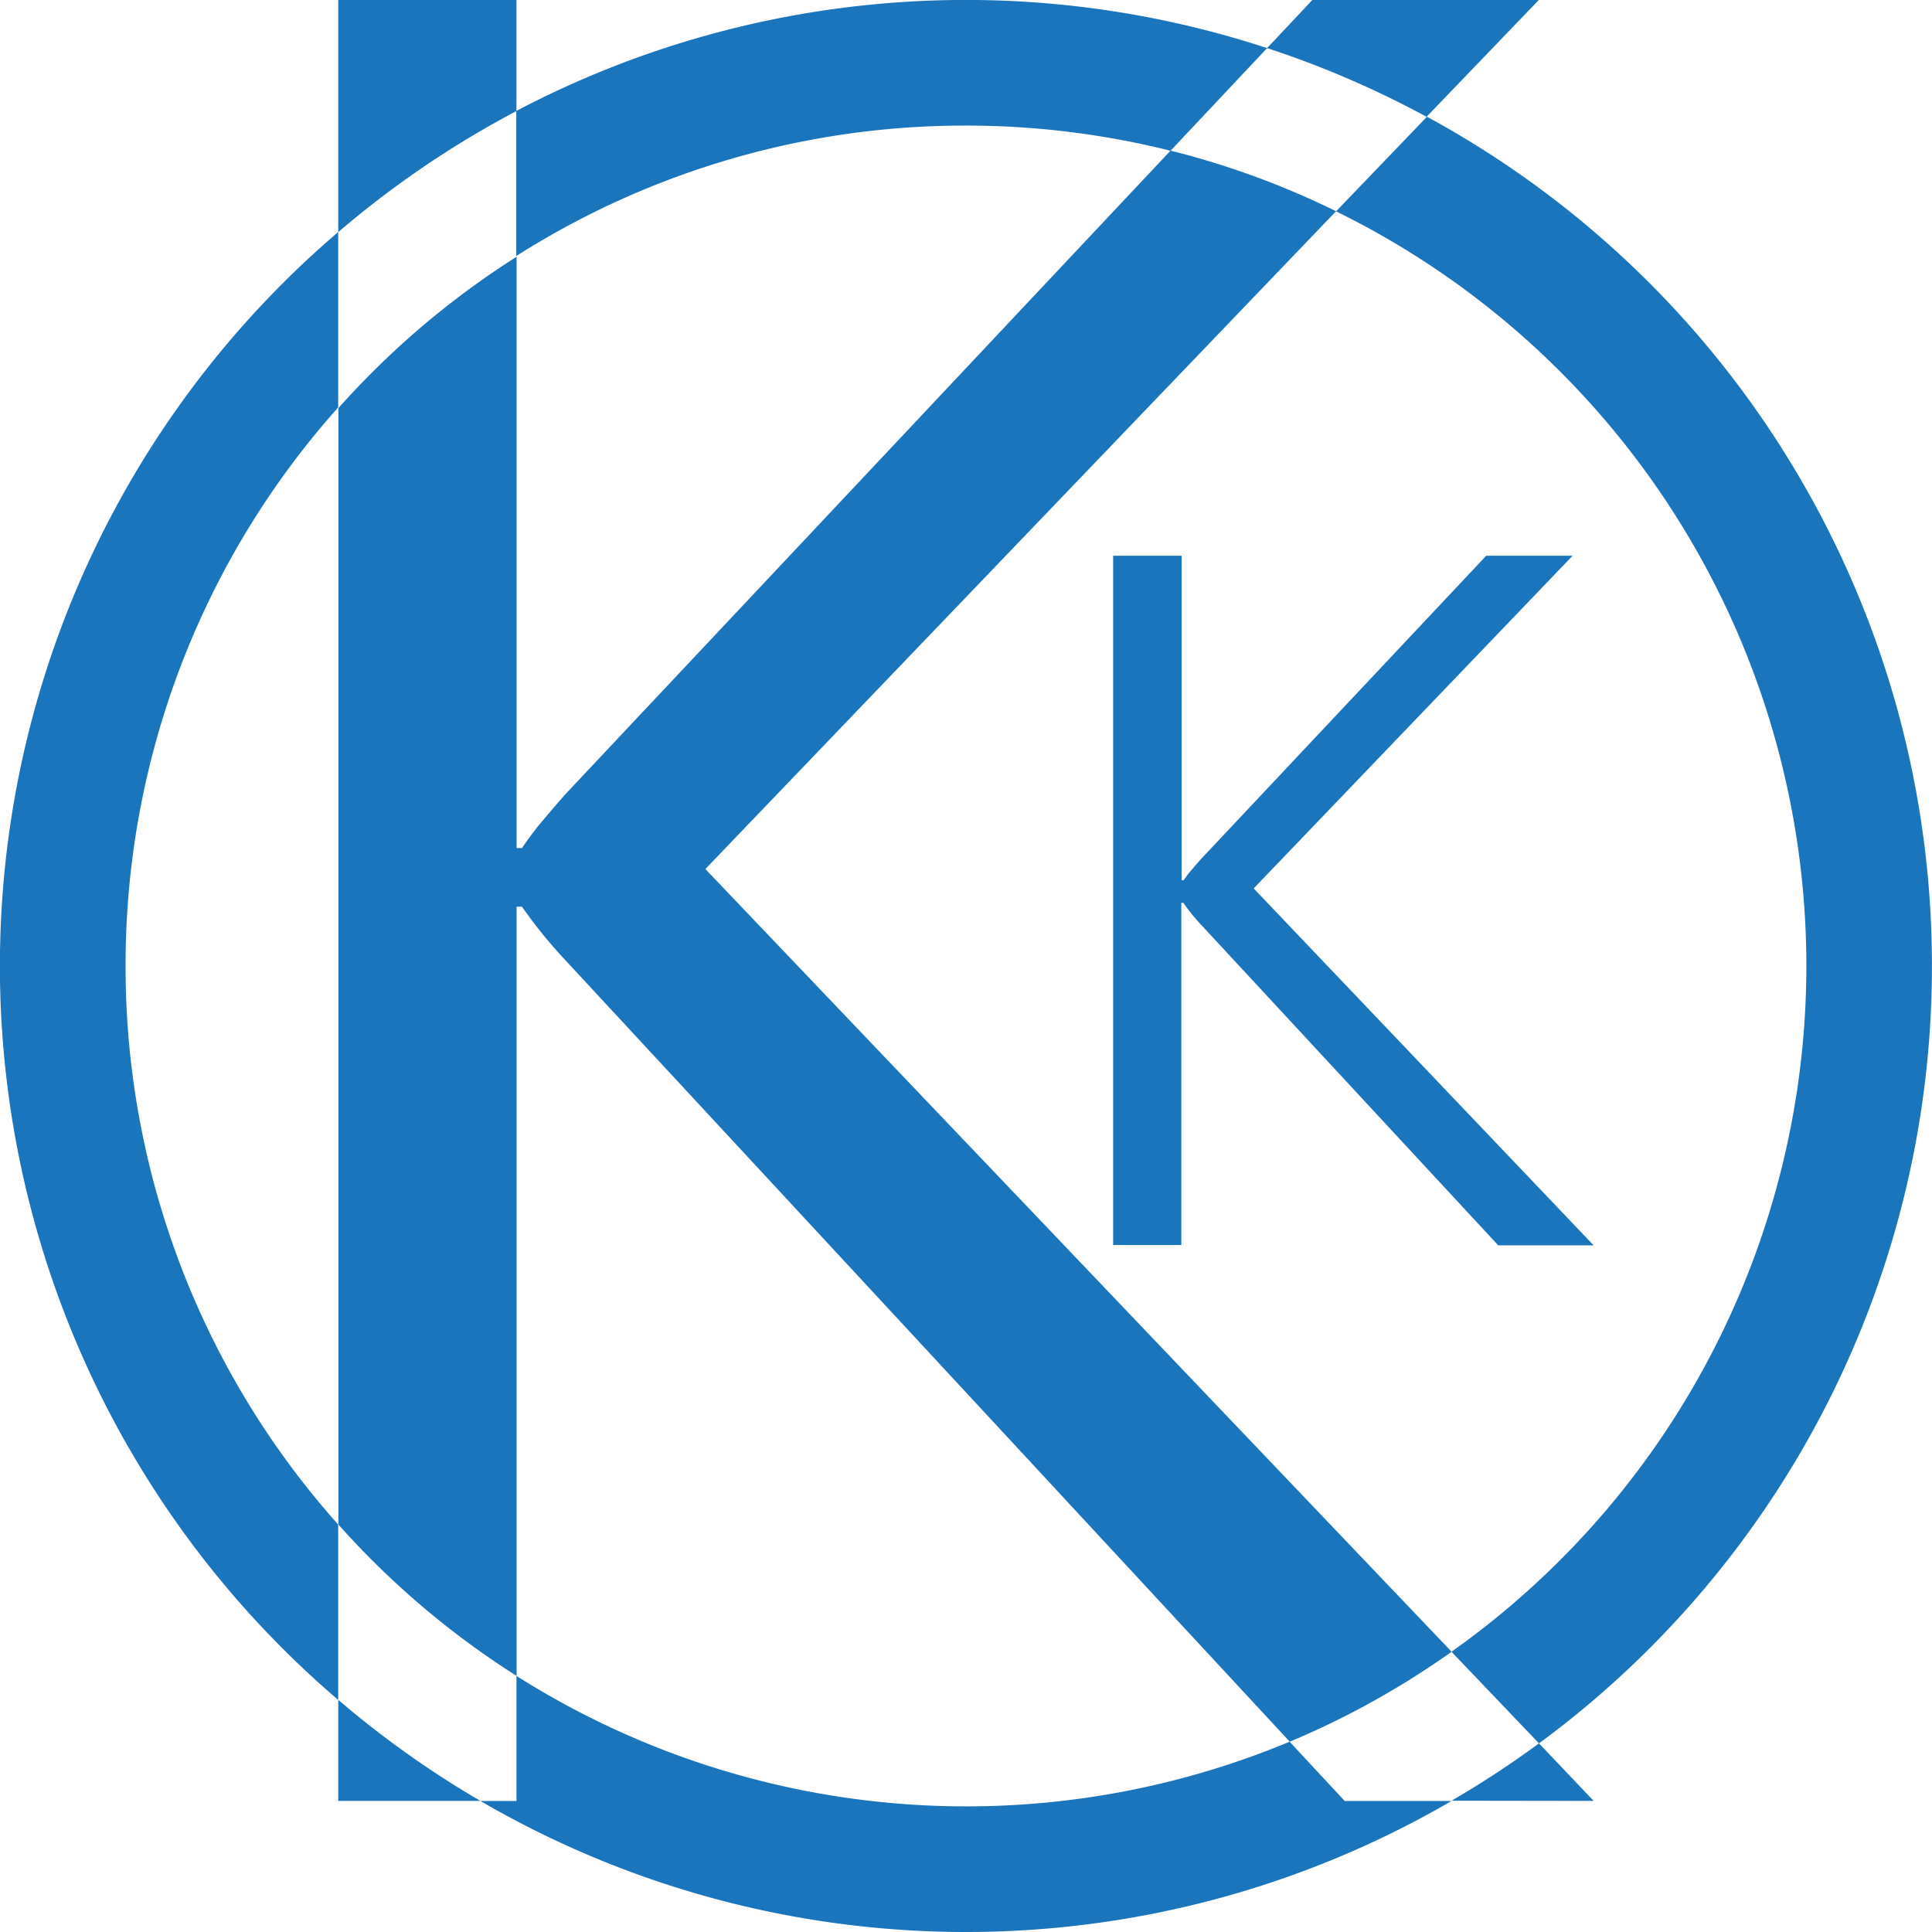 <svg id="Layer_1" data-name="Layer 1" xmlns="http://www.w3.org/2000/svg" viewBox="0 0 290.77 290.77"><defs><style>.cls-1{fill:#1b75bc;}</style></defs><title>logoKK</title><path class="cls-1" d="M338.41,438V386.5h.31a27.35,27.35,0,0,0,2.39,3l45,48.55h14.36L349.3,384.33l48-50.07h-13l-43.07,45.8-1.31,1.52a17.12,17.12,0,0,0-1.16,1.52h-.31V334.26H328.15V438Z" transform="translate(-160.62 -250.62)"/><path class="cls-1" d="M400.47,521.66,392.24,513a145.58,145.58,0,0,1-13.16,8.63Z" transform="translate(-160.62 -250.62)"/><path class="cls-1" d="M392.21,250.62H358.13l-6.81,7.24a144.57,144.57,0,0,1,24,10.34Z" transform="translate(-160.62 -250.62)"/><path class="cls-1" d="M211.53,521.66h21.39a145.74,145.74,0,0,1-21.39-15.21Z" transform="translate(-160.62 -250.62)"/><path class="cls-1" d="M238.35,250.62H211.53v34.93a145.61,145.61,0,0,1,26.82-18.22Z" transform="translate(-160.62 -250.62)"/><path class="cls-1" d="M245.61,370.26q-1.81,2.08-3.43,4a44.66,44.66,0,0,0-3,4h-.81v-89a127.08,127.08,0,0,0-26.82,22.78V480.07a127.08,127.08,0,0,0,26.82,22.78V387.08h.81a71.44,71.44,0,0,0,6.25,7.75l109.3,117.92a126.19,126.19,0,0,0,24.36-13.54L266.78,381.41l94.92-99a125.55,125.55,0,0,0-24.91-9.12Z" transform="translate(-160.62 -250.62)"/><path class="cls-1" d="M354.71,512.75a126.52,126.52,0,0,1-116.36-9.9v18.82h-5.43a145.27,145.27,0,0,0,146.16,0H363Z" transform="translate(-160.62 -250.62)"/><path class="cls-1" d="M451.38,396a145.35,145.35,0,0,0-76-127.81L361.7,282.43a126.47,126.47,0,0,1,17.37,216.78L392.24,513A145.16,145.16,0,0,0,451.38,396Z" transform="translate(-160.62 -250.62)"/><path class="cls-1" d="M179.52,396a126,126,0,0,1,32-84.07V285.54a145.28,145.28,0,0,0,0,220.92V480.07A126,126,0,0,1,179.52,396Z" transform="translate(-160.62 -250.62)"/><path class="cls-1" d="M306,269.52a126.7,126.7,0,0,1,30.79,3.79l14.53-15.45a145.38,145.38,0,0,0-113,9.46v21.83A125.85,125.85,0,0,1,306,269.52Z" transform="translate(-160.62 -250.62)"/></svg>